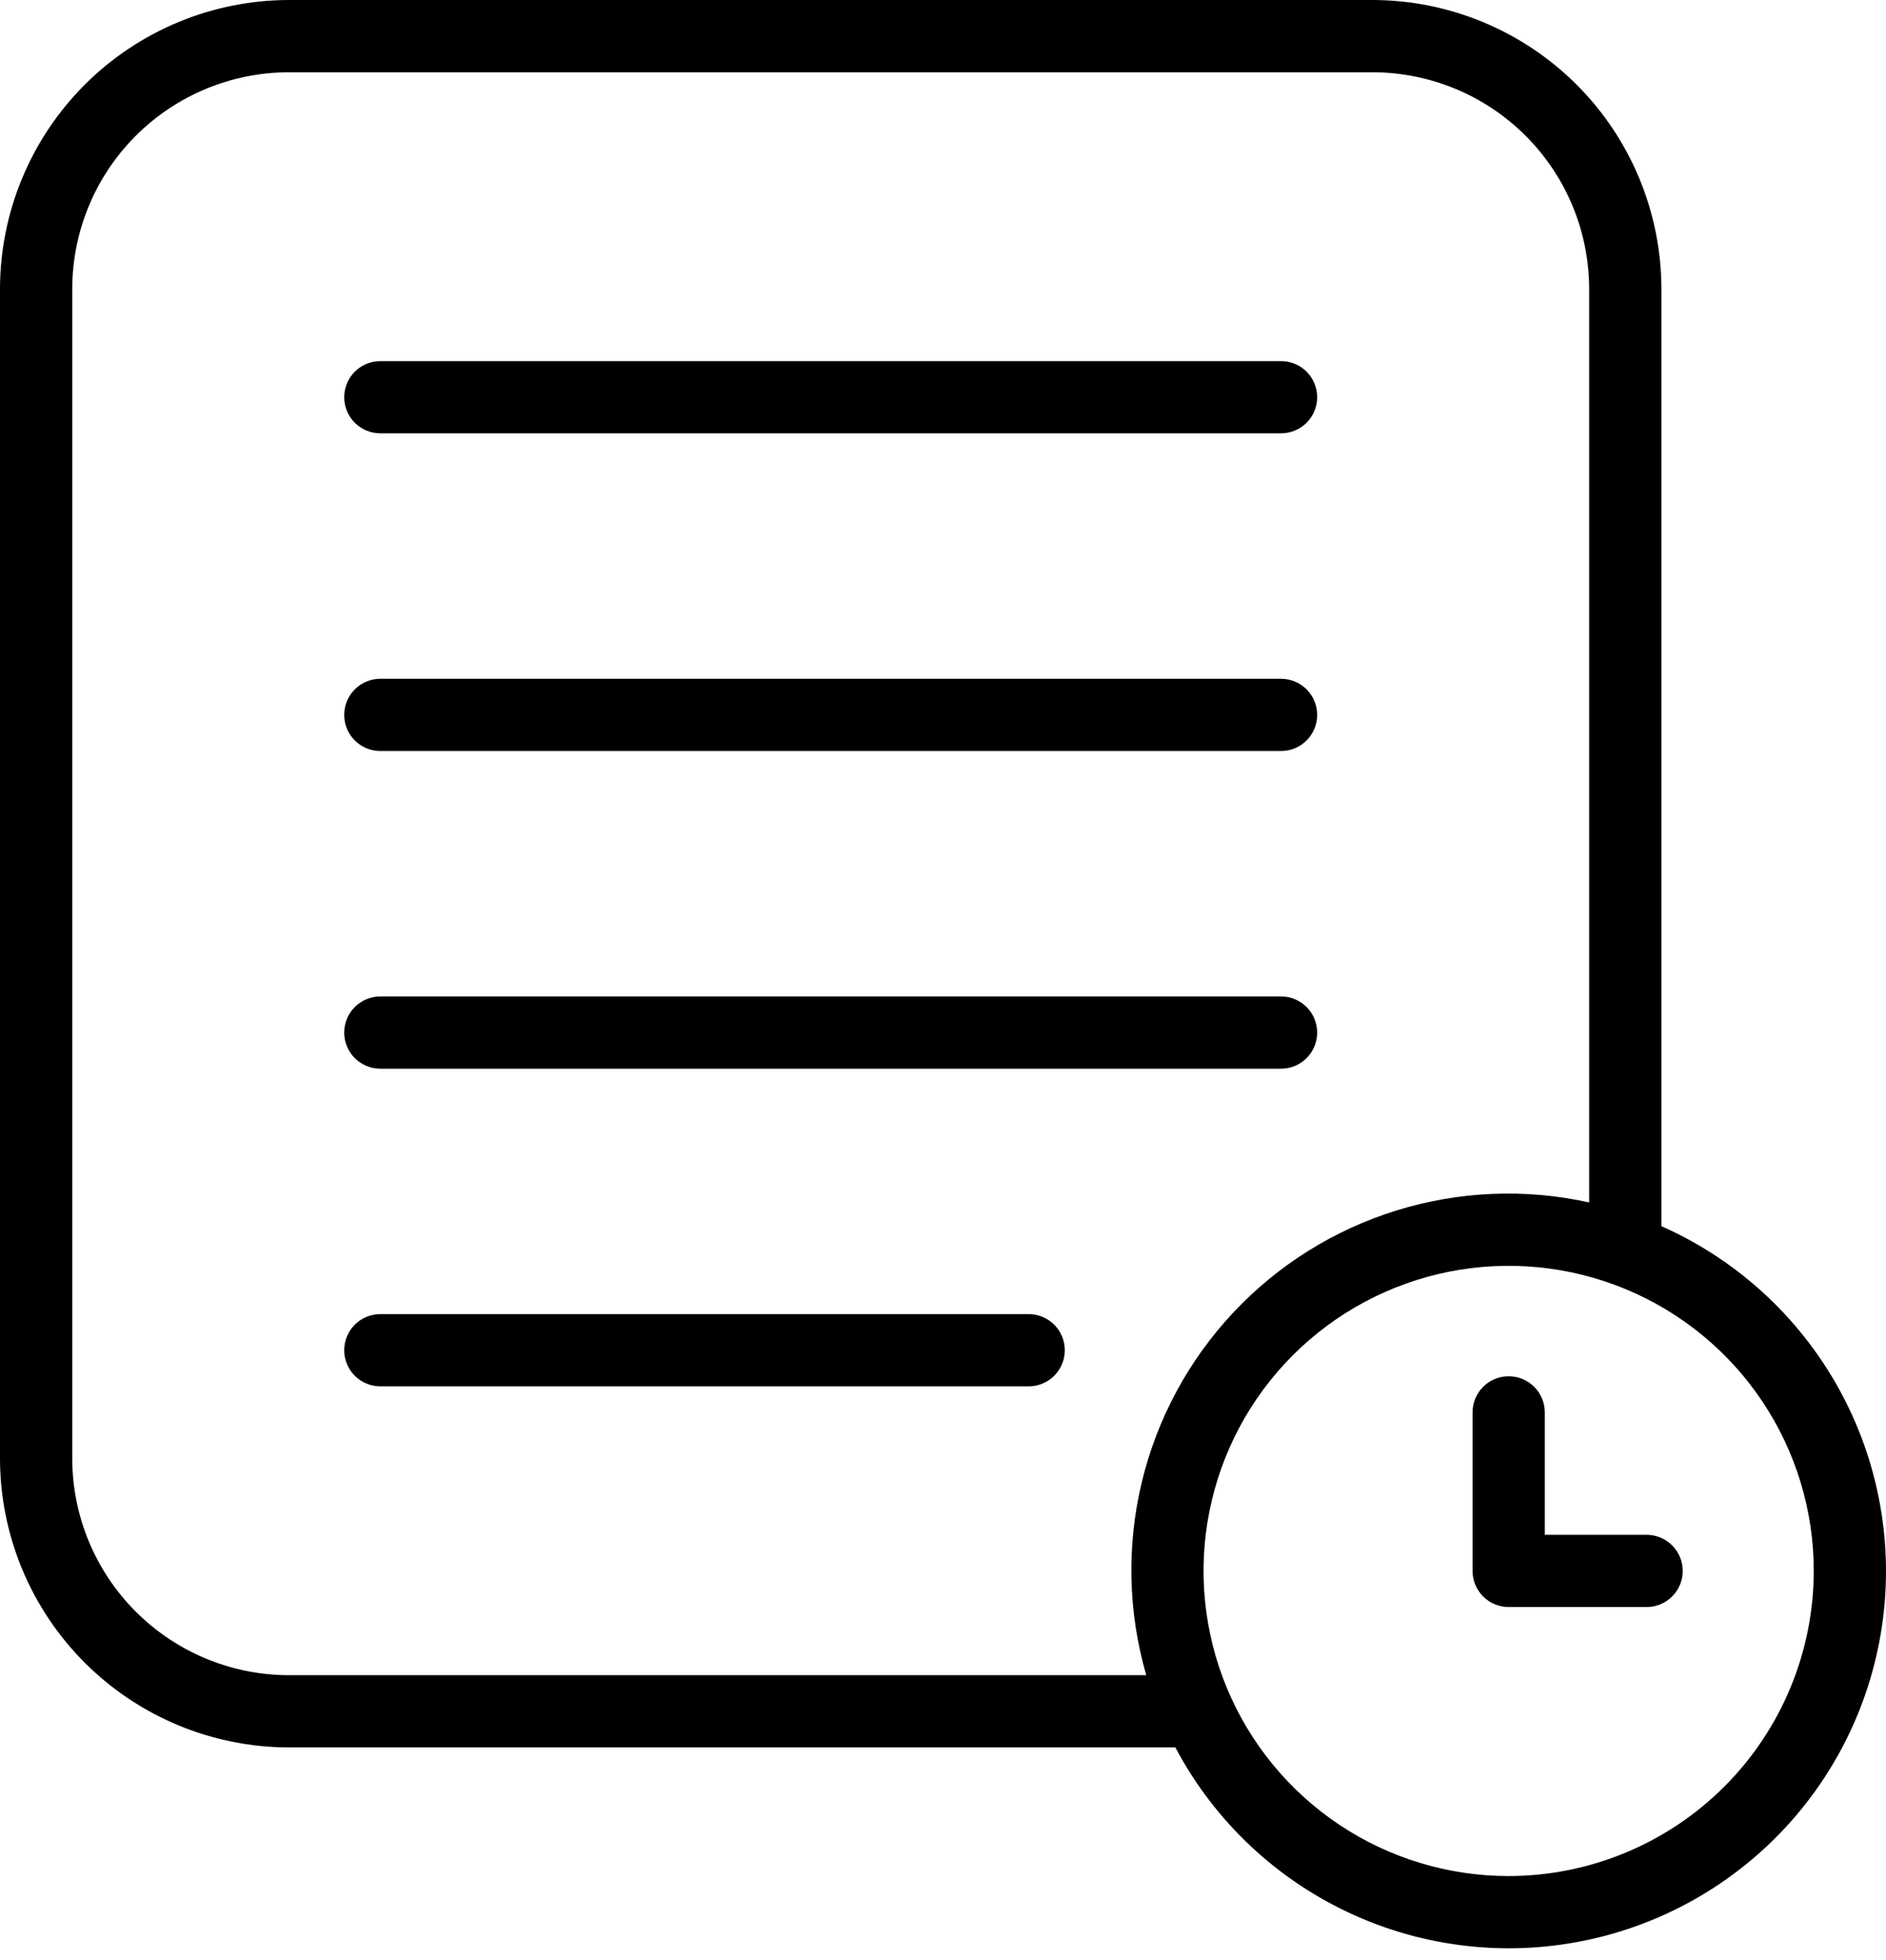 <svg width="102" height="106" viewBox="0 0 102 106" fill="none" xmlns="http://www.w3.org/2000/svg">
<path d="M18.616 21.482C18.616 20.964 18.822 20.467 19.188 20.101C19.554 19.734 20.051 19.529 20.569 19.529H69.283C69.801 19.529 70.298 19.734 70.664 20.101C71.031 20.467 71.236 20.964 71.236 21.482C71.236 22 71.031 22.497 70.664 22.863C70.298 23.229 69.801 23.435 69.283 23.435H20.569C20.051 23.435 19.554 23.229 19.188 22.863C18.822 22.497 18.616 22 18.616 21.482ZM20.569 40.616H69.283C69.801 40.616 70.298 40.41 70.664 40.044C71.031 39.678 71.236 39.181 71.236 38.663C71.236 38.145 71.031 37.648 70.664 37.282C70.298 36.916 69.801 36.71 69.283 36.71H20.569C20.051 36.71 19.554 36.916 19.188 37.282C18.822 37.648 18.616 38.145 18.616 38.663C18.616 39.181 18.822 39.678 19.188 40.044C19.554 40.41 20.051 40.616 20.569 40.616ZM20.569 57.796H69.283C69.801 57.796 70.298 57.59 70.664 57.224C71.031 56.857 71.236 56.36 71.236 55.842C71.236 55.324 71.031 54.827 70.664 54.461C70.298 54.095 69.801 53.889 69.283 53.889H20.569C20.051 53.889 19.554 54.095 19.188 54.461C18.822 54.827 18.616 55.324 18.616 55.842C18.616 56.36 18.822 56.857 19.188 57.224C19.554 57.59 20.051 57.796 20.569 57.796ZM55.633 71.068H20.569C20.051 71.068 19.554 71.274 19.188 71.64C18.822 72.007 18.616 72.504 18.616 73.022C18.616 73.54 18.822 74.036 19.188 74.403C19.554 74.769 20.051 74.975 20.569 74.975H55.633C56.151 74.975 56.648 74.769 57.015 74.403C57.381 74.036 57.587 73.54 57.587 73.022C57.587 72.504 57.381 72.007 57.015 71.64C56.648 71.274 56.151 71.068 55.633 71.068ZM102 84.956C102.002 89.513 100.479 93.938 97.673 97.528C94.867 101.118 90.94 103.665 86.518 104.763C82.096 105.862 77.433 105.448 73.274 103.588C69.114 101.728 65.697 98.529 63.567 94.502H15.627C11.484 94.497 7.512 92.849 4.582 89.919C1.653 86.99 0.005 83.018 0 78.875V15.627C0.005 11.484 1.653 7.512 4.582 4.582C7.512 1.653 11.484 0.005 15.627 0H74.226C78.369 0.005 82.341 1.653 85.271 4.582C88.2 7.512 89.848 11.484 89.853 15.627V66.313C93.463 67.913 96.532 70.526 98.688 73.835C100.844 77.144 101.995 81.008 102 84.957V84.956ZM61.994 90.596C61.009 87.202 60.924 83.609 61.748 80.172C62.571 76.736 64.275 73.572 66.691 70.993C69.107 68.413 72.153 66.507 75.529 65.462C78.905 64.416 82.495 64.266 85.946 65.028V15.627C85.943 12.52 84.707 9.541 82.51 7.344C80.312 5.147 77.333 3.911 74.226 3.908H15.627C12.519 3.911 9.54 5.147 7.343 7.344C5.146 9.541 3.91 12.52 3.907 15.627V78.876C3.91 81.983 5.146 84.962 7.343 87.159C9.54 89.357 12.519 90.593 15.627 90.596L61.994 90.596ZM98.093 84.957C98.093 81.693 97.125 78.503 95.312 75.79C93.499 73.076 90.921 70.961 87.906 69.712C84.891 68.464 81.573 68.137 78.372 68.774C75.171 69.411 72.231 70.983 69.923 73.29C67.616 75.598 66.044 78.538 65.408 81.74C64.771 84.941 65.098 88.258 66.347 91.273C67.596 94.289 69.712 96.866 72.425 98.679C75.139 100.492 78.329 101.459 81.593 101.459C85.968 101.454 90.162 99.714 93.256 96.621C96.349 93.527 98.089 89.332 98.093 84.957ZM89.053 83.004H83.546V76.382C83.546 75.864 83.341 75.367 82.974 75.001C82.608 74.635 82.111 74.429 81.593 74.429C81.075 74.429 80.578 74.635 80.212 75.001C79.846 75.367 79.64 75.864 79.64 76.382V84.957C79.64 85.475 79.846 85.972 80.212 86.338C80.578 86.705 81.075 86.91 81.593 86.91H89.053C89.571 86.91 90.068 86.705 90.435 86.338C90.801 85.972 91.007 85.475 91.007 84.957C91.007 84.439 90.801 83.942 90.435 83.576C90.068 83.21 89.571 83.004 89.053 83.004Z" fill="black"/>
</svg>
